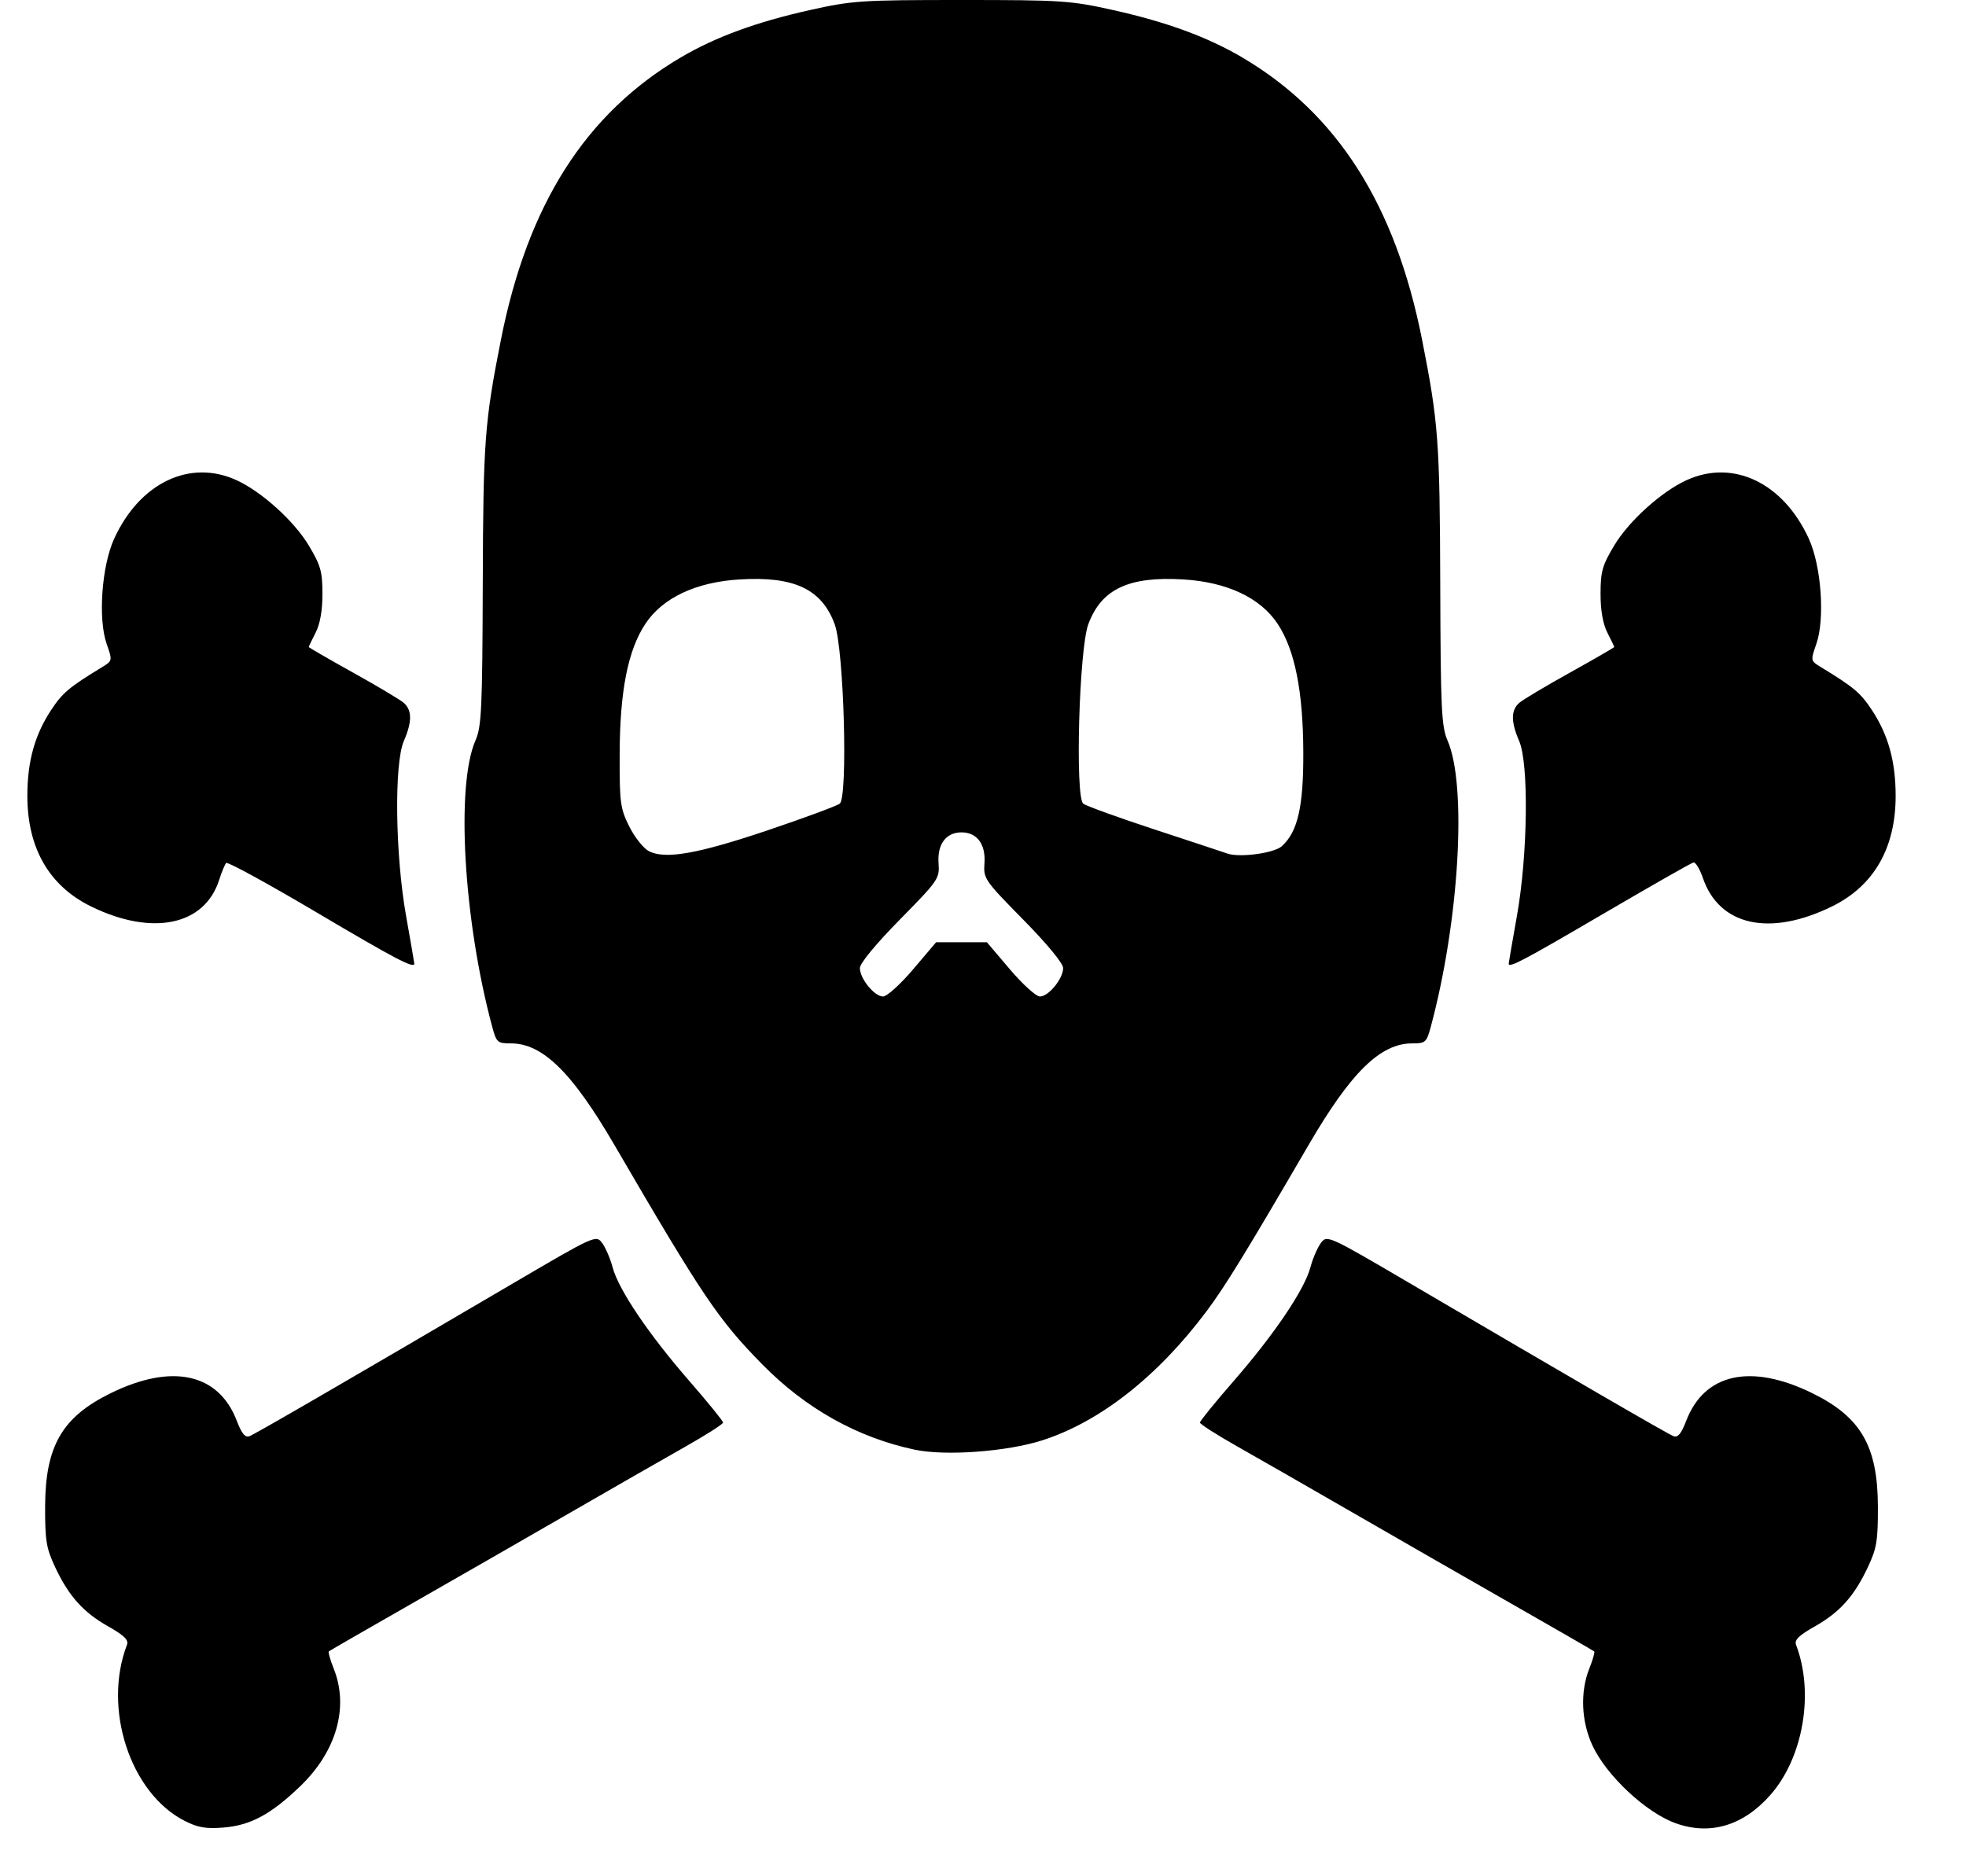 <?xml version="1.0" encoding="UTF-8" standalone="no"?>
<svg xmlns:dc="http://purl.org/dc/elements/1.1/" xmlns:cc="http://creativecommons.org/ns#" xmlns:rdf="http://www.w3.org/1999/02/22-rdf-syntax-ns#" xmlns:svg="http://www.w3.org/2000/svg" xmlns="http://www.w3.org/2000/svg" xmlns:sodipodi="http://sodipodi.sourceforge.net/DTD/sodipodi-0.dtd" xmlns:inkscape="http://www.inkscape.org/namespaces/inkscape" version="1.1" id="svg2" width="680.113" height="649.014" viewBox="0 0 680.113 649.014" sodipodi:docname="deathknight-unholy.svg" inkscape:version="1.0.2 (e86c870879, 2021-01-15)">
  <defs id="defs6" />
  <sodipodi:namedview pagecolor="#ffffff" bordercolor="#666666" borderopacity="1" objecttolerance="10" gridtolerance="10" guidetolerance="10" inkscape:pageopacity="0" inkscape:pageshadow="2" inkscape:window-width="812" inkscape:window-height="480" id="namedview4" showgrid="false" inkscape:zoom="0.60399304" inkscape:cx="527.94964" inkscape:cy="395.02452" inkscape:window-x="0" inkscape:window-y="25" inkscape:window-maximized="0" inkscape:current-layer="g10" />
  <g inkscape:groupmode="layer" inkscape:label="Image" id="g10">
    <path style="fill:#000000;stroke-width:1.352" d="m 63.871,630.021 c -18.837,-9.608 -28.408,-38.869 -19.935,-60.949 0.623,-1.624 -1.048,-3.255 -6.464,-6.312 -8.679,-4.898 -13.672,-10.474 -18.413,-20.562 -3.044,-6.477 -3.489,-9.181 -3.45,-20.958 0.069,-20.894 5.885,-30.944 22.679,-39.188 21.23,-10.422 37.351,-6.886 43.636,9.569 1.695,4.438 2.885,5.871 4.396,5.291 2.034,-0.781 33.256,-18.888 90.782,-52.65 28.728,-16.86 29.068,-17.015 31.185,-14.21 1.177,1.56 2.822,5.388 3.656,8.507 2.063,7.712 12.503,23.169 26.536,39.287 6.415,7.368 11.663,13.831 11.663,14.363 0,0.532 -5.932,4.318 -13.183,8.413 -7.251,4.095 -25.048,14.297 -39.549,22.671 -14.501,8.374 -39.144,22.522 -54.761,31.439 -15.617,8.918 -28.623,16.413 -28.902,16.656 -0.279,0.243 0.482,2.914 1.69,5.934 5.338,13.34 0.969,28.671 -11.613,40.755 -10.089,9.69 -17.139,13.492 -26.414,14.248 -6.178,0.503 -8.959,0.03 -13.538,-2.306 z m 515.845,0.839 c -10.27,-3.665 -23.954,-16.441 -28.832,-26.919 -3.872,-8.317 -4.29,-18.596 -1.08,-26.617 1.209,-3.021 1.969,-5.691 1.69,-5.934 -0.279,-0.243 -13.285,-7.739 -28.902,-16.656 -15.617,-8.918 -40.259,-23.066 -54.761,-31.439 -14.501,-8.374 -32.299,-18.576 -39.549,-22.671 -7.251,-4.095 -13.183,-7.881 -13.183,-8.413 0,-0.532 5.248,-6.996 11.663,-14.363 14.033,-16.118 24.473,-31.574 26.536,-39.287 0.834,-3.119 2.48,-6.947 3.656,-8.507 2.116,-2.805 2.457,-2.65 31.185,14.21 57.526,33.762 88.748,51.869 90.782,52.65 1.511,0.58 2.701,-0.853 4.396,-5.291 6.285,-16.456 22.405,-19.991 43.636,-9.569 16.795,8.244 22.611,18.294 22.68,39.188 0.039,11.777 -0.406,14.481 -3.45,20.958 -4.741,10.088 -9.734,15.664 -18.413,20.562 -5.417,3.057 -7.087,4.688 -6.464,6.312 6.361,16.577 2.534,39.03 -8.857,51.972 -9.36,10.633 -20.815,14.069 -32.731,9.816 z M 316.487,501.604 c -19.803,-4.18 -37.774,-14.238 -52.825,-29.564 -15.193,-15.471 -20.591,-23.484 -51.109,-75.871 -14.657,-25.16 -24.844,-35.155 -35.831,-35.155 -4.62,0 -4.988,-0.328 -6.446,-5.743 -9.901,-36.768 -12.634,-83.463 -5.798,-99.046 2.107,-4.804 2.39,-10.85 2.528,-54.085 0.158,-49.539 0.637,-55.997 6.268,-84.507 9.254,-46.855 29.241,-78.278 62.153,-97.716 C 247.387,12.855 261.584,7.634 280.05,3.51 294.859,0.202 297.88,0 332.62,0 c 34.74,0 37.76,0.202 52.57,3.51 18.466,4.125 32.663,9.345 44.623,16.408 32.843,19.397 52.919,50.96 62.153,97.716 5.631,28.51 6.11,34.968 6.268,84.507 0.138,43.234 0.421,49.281 2.528,54.085 6.8,15.501 4.05,62.472 -5.798,99.046 -1.458,5.415 -1.826,5.743 -6.446,5.743 -10.986,0 -21.174,9.995 -35.831,35.155 -21.736,37.311 -28.816,48.852 -35.25,57.461 -16.873,22.575 -36.954,38.36 -56.922,44.742 -12.226,3.908 -33.447,5.466 -44.027,3.232 z m -0.622,-166.196 7.966,-9.381 h 8.789 8.789 l 7.966,9.381 c 4.381,5.16 9.052,9.381 10.381,9.381 2.989,0 8.02,-6.174 8.02,-9.843 0,-1.629 -5.531,-8.339 -13.806,-16.748 -13.37,-13.586 -13.794,-14.203 -13.41,-19.518 0.475,-6.578 -2.574,-10.68 -7.939,-10.68 -5.365,0 -8.414,4.102 -7.939,10.68 0.384,5.315 -0.04,5.932 -13.41,19.518 -8.275,8.409 -13.806,15.119 -13.806,16.748 0,3.669 5.031,9.843 8.02,9.843 1.328,0 6,-4.222 10.381,-9.381 z m -50.175,-48.164 c 12.642,-4.264 23.807,-8.397 24.81,-9.184 2.879,-2.258 1.446,-53.383 -1.738,-62.041 -4.49,-12.205 -14.01,-16.692 -32.958,-15.531 -15.074,0.923 -26.578,6.349 -32.538,15.346 -6.054,9.14 -8.841,23.263 -8.903,45.124 -0.048,16.823 0.213,18.783 3.328,25.014 1.859,3.718 4.901,7.551 6.761,8.518 5.657,2.941 16.889,0.967 41.239,-7.246 z m 177.733,5.552 c 5.522,-4.998 7.511,-13.688 7.44,-32.514 -0.08,-21.182 -2.935,-35.457 -8.89,-44.448 -5.96,-8.997 -17.464,-14.423 -32.538,-15.346 -18.948,-1.161 -28.469,3.326 -32.958,15.531 -3.185,8.659 -4.617,59.781 -1.738,62.046 1.003,0.79 12.168,4.831 24.81,8.981 12.642,4.15 23.899,7.873 25.014,8.272 4.193,1.502 16.185,-0.102 18.86,-2.523 z M 109.521,315.693 C 92.789,305.788 78.716,298.091 78.248,298.588 c -0.468,0.498 -1.567,3.148 -2.443,5.89 -5.034,15.763 -23.154,19.511 -44.292,9.162 -14.504,-7.101 -22.048,-20.19 -22.048,-38.254 0,-11.958 2.561,-21.171 8.287,-29.817 3.897,-5.883 6.227,-7.837 17.603,-14.764 3.554,-2.164 3.565,-2.224 1.55,-7.986 -3.041,-8.694 -1.737,-26.976 2.602,-36.452 8.847,-19.324 26.17,-27.608 42.297,-20.228 8.72,3.991 19.919,14.108 25.011,22.595 4.118,6.864 4.73,9.027 4.732,16.729 0.002,5.775 -0.819,10.444 -2.363,13.448 -1.301,2.531 -2.366,4.757 -2.366,4.947 0,0.19 6.845,4.151 15.211,8.803 8.366,4.652 16.276,9.366 17.577,10.474 2.972,2.532 3.002,6.561 0.096,13.262 -3.384,7.806 -2.983,39.411 0.768,60.468 1.57,8.812 2.854,16.265 2.854,16.563 0,1.828 -6.617,-1.644 -33.803,-17.737 z m 412.394,17.737 c 0,-0.298 1.284,-7.751 2.854,-16.563 3.751,-21.057 4.152,-52.662 0.768,-60.468 -2.905,-6.701 -2.876,-10.73 0.096,-13.262 1.301,-1.108 9.211,-5.822 17.577,-10.474 8.366,-4.652 15.211,-8.614 15.211,-8.803 0,-0.19 -1.065,-2.416 -2.366,-4.947 -1.545,-3.004 -2.365,-7.673 -2.363,-13.448 0.003,-7.702 0.614,-9.865 4.732,-16.729 5.092,-8.487 16.291,-18.604 25.011,-22.595 16.127,-7.38 33.45,0.904 42.297,20.228 4.338,9.476 5.643,27.758 2.602,36.452 -2.016,5.762 -2.004,5.822 1.55,7.986 11.376,6.927 13.707,8.881 17.603,14.764 5.726,8.645 8.287,17.859 8.287,29.817 0,18.064 -7.544,31.152 -22.048,38.254 -21.514,10.533 -38.954,6.693 -44.625,-9.827 -1.071,-3.12 -2.54,-5.55 -3.264,-5.402 -0.724,0.148 -14.881,8.21 -31.459,17.916 -27.511,16.105 -32.464,18.715 -32.464,17.104 z" id="path14" />
  </g>
</svg>
